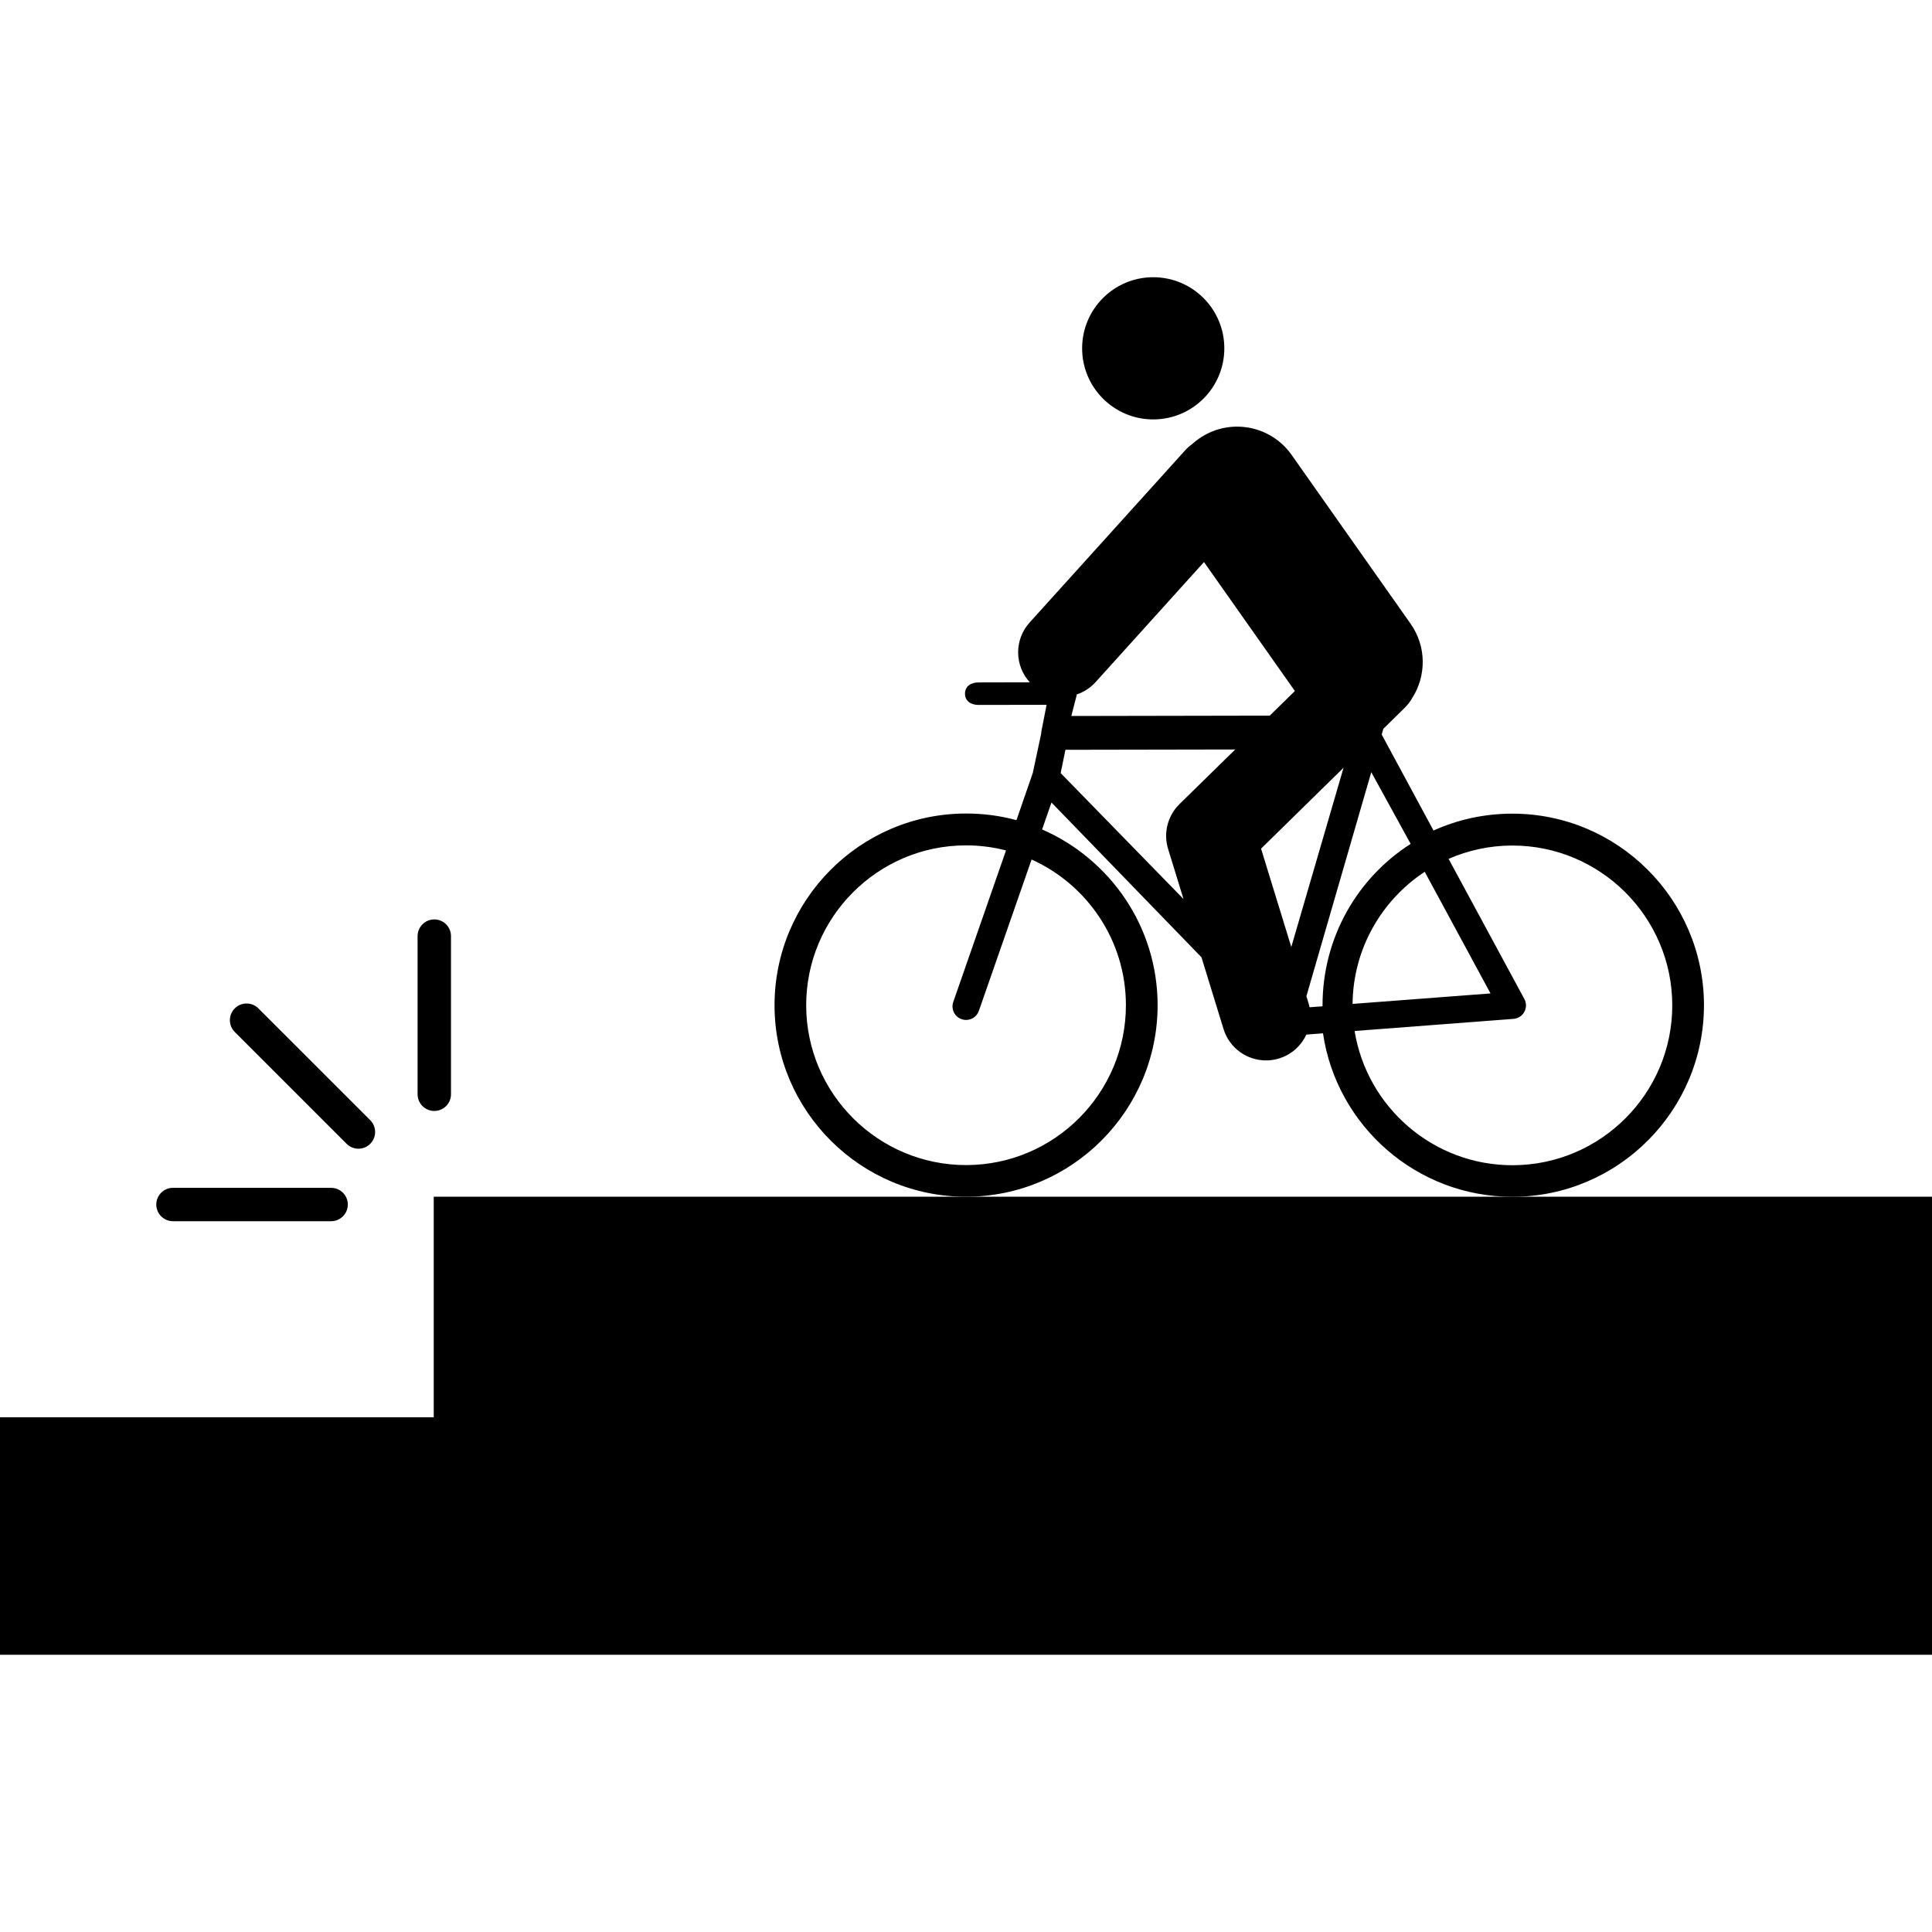 <svg xmlns="http://www.w3.org/2000/svg" xmlns:xlink="http://www.w3.org/1999/xlink" version="1.1" x="0px" y="0px" viewBox="0 0 100 100" enable-background="new 0 0 100 100" xml:space="preserve"><polygon fill="#000000" points="75.734,61.942 22.45,61.942 22.45,73.357 0,73.357 0,85.651 100,85.651 100,61.942 "></polygon><path fill="#000000" d="M8.954,63.21h8.184c0.478,0,0.865-0.387,0.865-0.863c0-0.479-0.388-0.865-0.865-0.865H8.954  c-0.478,0-0.865,0.387-0.865,0.865C8.089,62.823,8.477,63.21,8.954,63.21z"></path><path fill="#000000" d="M22.479,57.503c0.478,0,0.864-0.388,0.864-0.864v-8.185c0-0.478-0.387-0.865-0.864-0.865  s-0.865,0.388-0.865,0.865v8.185C21.614,57.115,22.002,57.503,22.479,57.503z"></path><path fill="#000000" d="M17.941,59.204c0.167,0.168,0.39,0.253,0.612,0.253c0.22,0,0.441-0.085,0.61-0.253  c0.337-0.338,0.337-0.886,0-1.224l-5.788-5.786c-0.337-0.338-0.884-0.338-1.223,0c-0.337,0.337-0.337,0.885,0,1.222L17.941,59.204z"></path><path fill="#000000" d="M78.265,42.115c-1.449,0.003-2.825,0.31-4.066,0.873l-2.683-4.969l0.088-0.299l1.106-1.086  c0.152-0.15,0.279-0.317,0.381-0.496c0.737-1.146,0.754-2.672-0.08-3.855l-6.157-8.737c-1.098-1.558-3.251-1.931-4.808-0.832  c-0.121,0.084-0.234,0.176-0.34,0.273c-0.132,0.093-0.254,0.202-0.366,0.326l-8.048,8.91c-0.802,0.888-0.782,2.229,0.011,3.093  l-2.654,0.006c-0.389,0.001-0.703,0.196-0.7,0.584c0,0.389,0.314,0.582,0.702,0.581l3.52-0.006l-0.275,1.408  c-0.002,0.002-0.002,0.071-0.002,0.073l-0.437,2.048l-0.845,2.442c-0.839-0.23-1.717-0.346-2.627-0.344  c-5.466,0.01-9.903,4.474-9.895,9.94c0.01,5.466,4.465,9.904,9.932,9.895c5.467-0.012,9.905-4.467,9.896-9.932  c-0.009-4.062-2.472-7.554-5.979-9.078l0.486-1.395l7.764,8.012l1.141,3.712c0.308,0.998,1.231,1.637,2.225,1.625  c0.216-0.002,0.435-0.035,0.651-0.102c0.649-0.2,1.146-0.663,1.41-1.235l0.862-0.066c0.704,4.789,4.845,8.472,9.825,8.462  c5.464-0.01,9.902-4.468,9.894-9.935C88.185,46.548,83.73,42.104,78.265,42.115z M58.277,52.015  c0.008,4.563-3.697,8.281-8.258,8.289c-4.563,0.009-8.282-3.696-8.291-8.258c-0.008-4.562,3.697-8.281,8.259-8.29  c0.72-0.001,1.419,0.09,2.084,0.263l-2.73,7.84c-0.128,0.366,0.065,0.767,0.431,0.894c0.077,0.027,0.154,0.04,0.231,0.04  c0.291-0.001,0.563-0.182,0.663-0.471l2.729-7.835C56.265,45.782,58.271,48.666,58.277,52.015z M65.272,43.926l4.27-4.188  l-2.705,9.277L65.272,43.926z M62.318,29.092l4.705,6.675l-1.301,1.274l-10.27,0.019l0.273-1.064  c0.004-0.019,0.007-0.035,0.009-0.052c0.361-0.122,0.697-0.334,0.973-0.637L62.318,29.092z M54.9,40.015l0.247-1.206l8.788-0.016  l-2.885,2.827c-0.614,0.603-0.842,1.497-0.59,2.319l0.798,2.594L54.9,40.015z M68.454,52.056c0,0.011,0,0.021,0,0.031l-0.671,0.049  c-0.015-0.075-0.033-0.149-0.058-0.224l-0.106-0.349l3.358-11.595l2.038,3.711C70.251,45.445,68.448,48.539,68.454,52.056z   M73.744,45.124l3.405,6.296l-7.14,0.542C70.035,49.107,71.516,46.592,73.744,45.124z M78.297,60.312  c-4.115,0.008-7.545-3.008-8.183-6.948l8.221-0.627c0.237-0.017,0.45-0.153,0.563-0.362c0.115-0.209,0.115-0.461,0.001-0.67  l-3.92-7.251c1.008-0.439,2.119-0.688,3.287-0.689c4.563-0.009,8.282,3.696,8.29,8.259C86.564,56.585,82.86,60.304,78.297,60.312z"></path><circle fill="#000000" cx="59.691" cy="18.029" r="3.68"></circle></svg>
